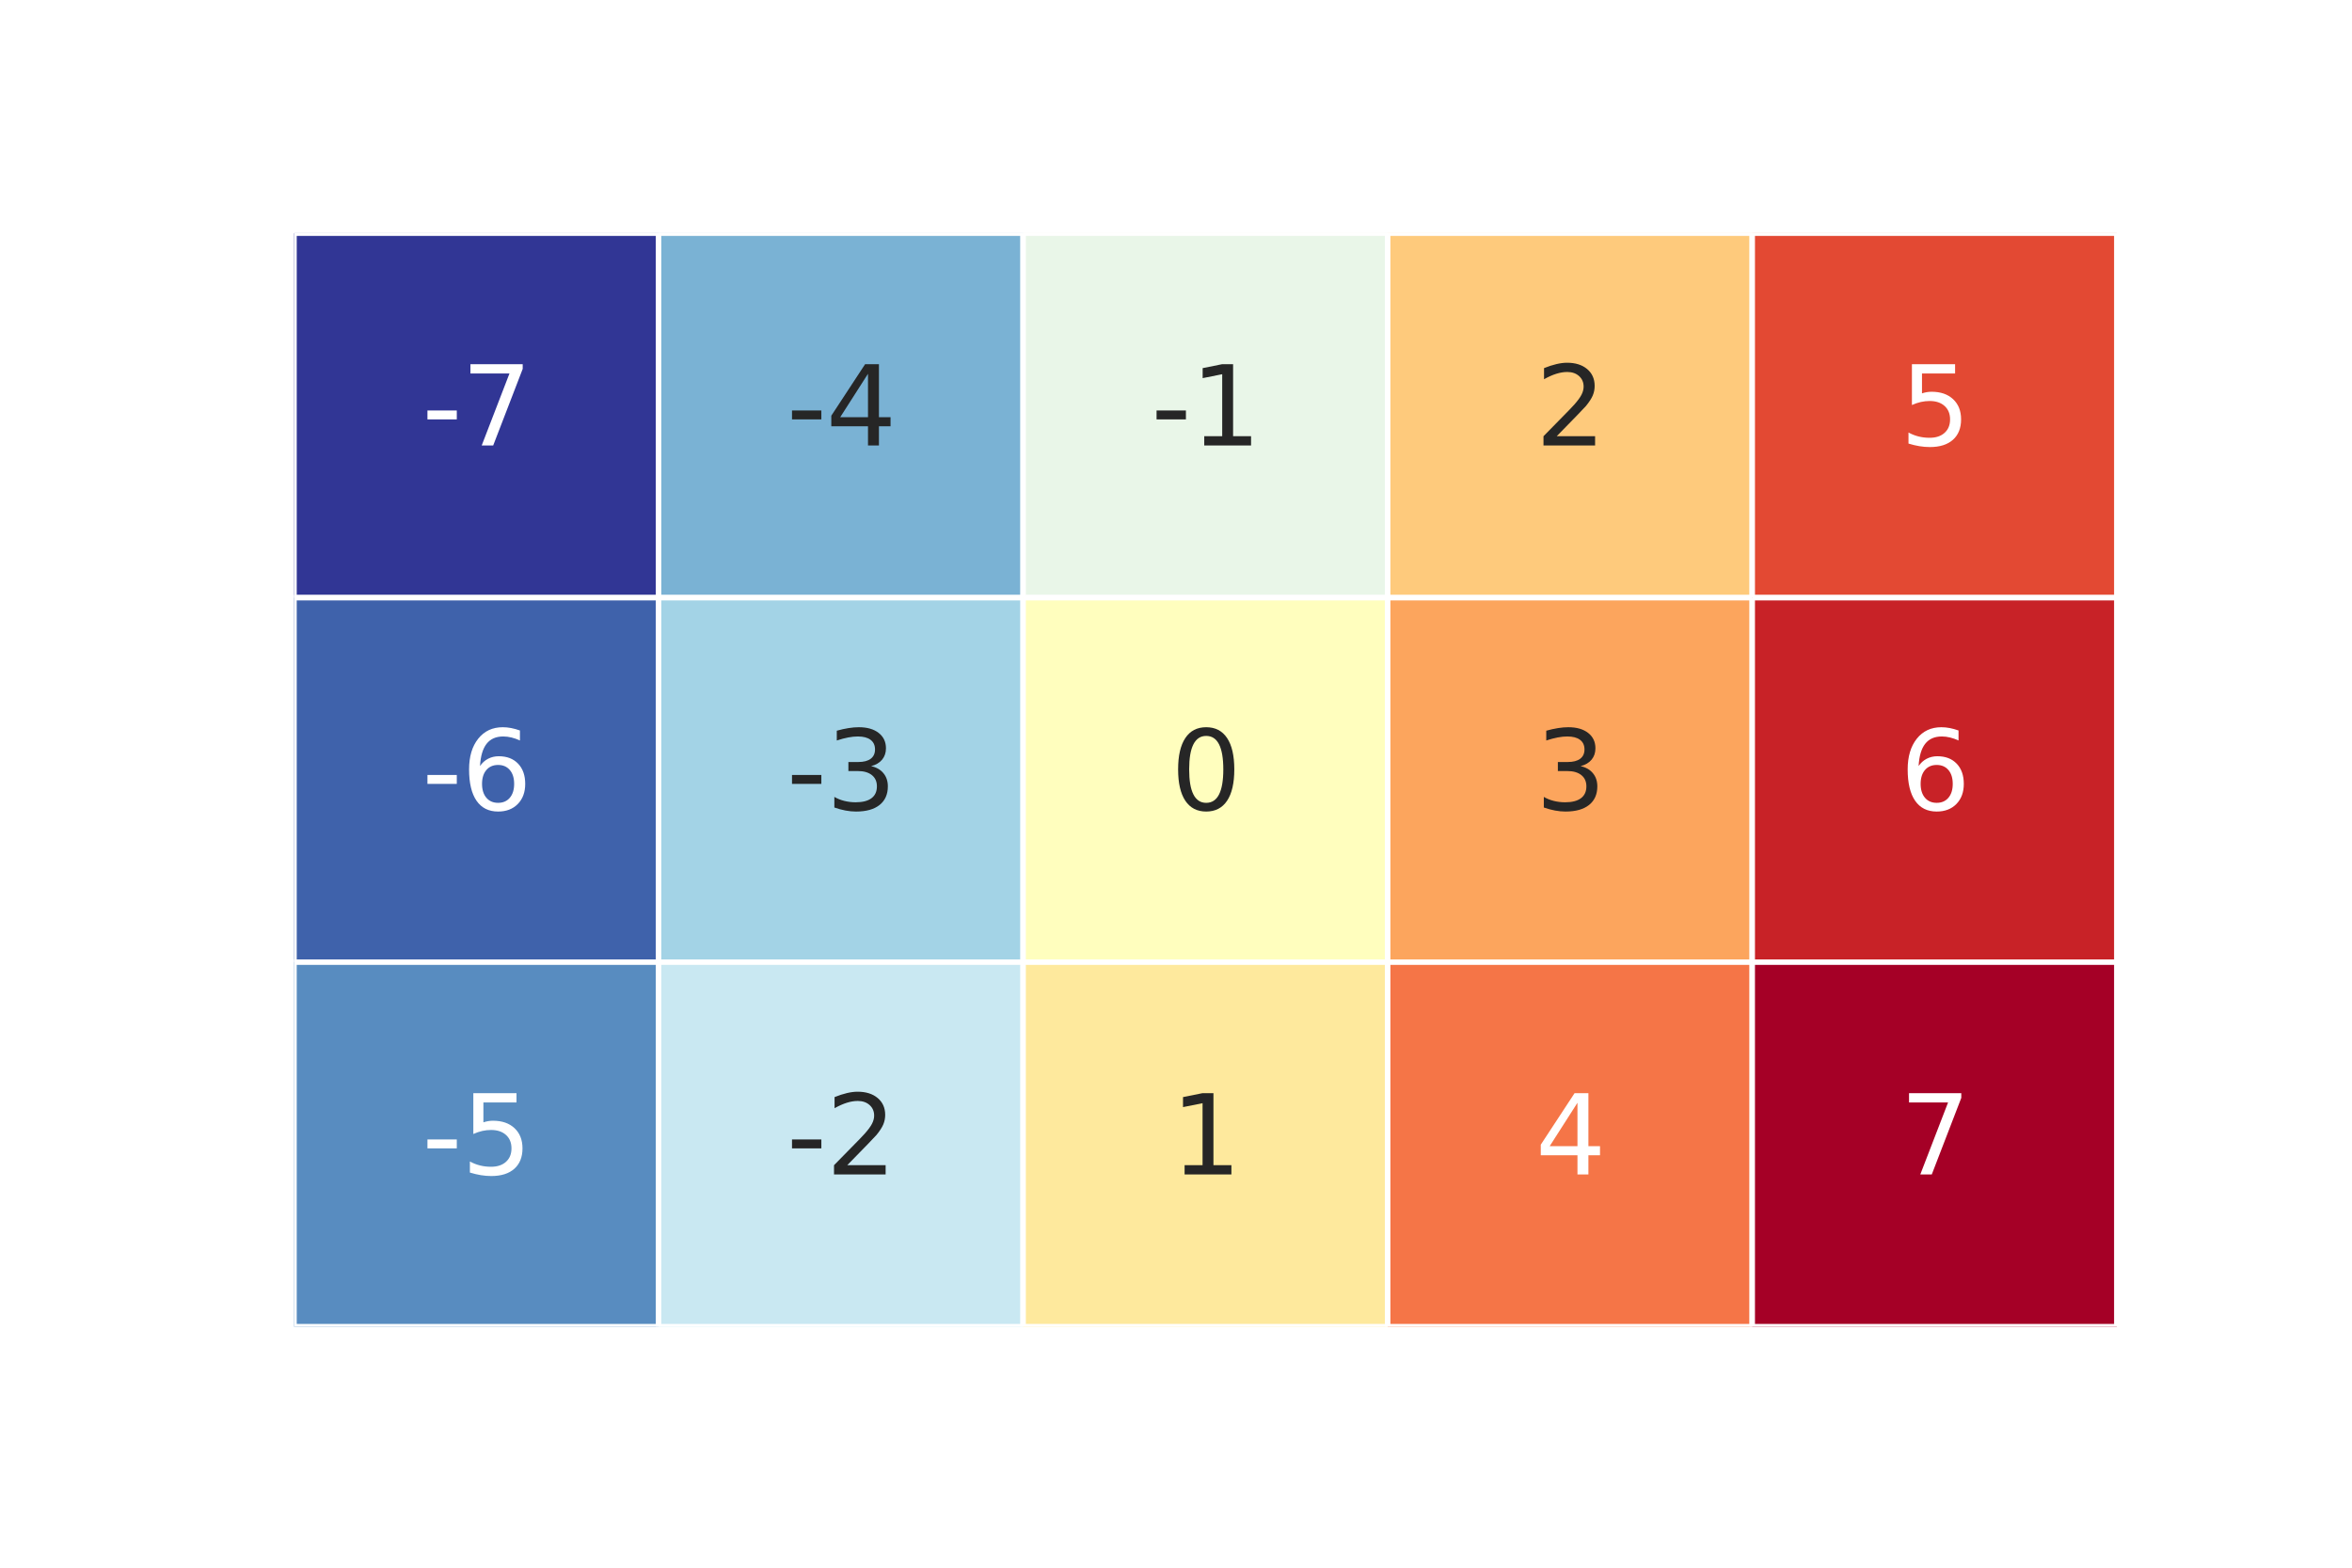 <?xml version="1.0" encoding="utf-8" standalone="no"?>
<!DOCTYPE svg PUBLIC "-//W3C//DTD SVG 1.1//EN"
  "http://www.w3.org/Graphics/SVG/1.1/DTD/svg11.dtd">
<svg xmlns:xlink="http://www.w3.org/1999/xlink" width="216pt" height="144pt" viewBox="0 0 216 144" xmlns="http://www.w3.org/2000/svg" version="1.1">
 <defs>
  <style type="text/css">*{stroke-linejoin: round; stroke-linecap: butt}</style>
 </defs>
 <g id="figure_1">
  <g id="patch_1">
   <path d="M 0 144 
L 216 144 
L 216 0 
L 0 0 
z
" style="fill: #ffffff"/>
  </g>
  <g id="axes_1">
   <g id="patch_2">
    <path d="M 27 121.86 
L 194.4 121.86 
L 194.4 21.42 
L 27 21.42 
z
" style="fill: #ffffff"/>
   </g>
   <g id="QuadMesh_1">
    <path d="M 27 21.42 
L 60.48 21.42 
L 60.48 54.9 
L 27 54.9 
L 27 21.42 
" clip-path="url(#p6b8b1b767c)" style="fill: #313695; stroke: #ffffff; stroke-width: 0.5"/>
    <path d="M 60.48 21.42 
L 93.96 21.42 
L 93.96 54.9 
L 60.48 54.9 
L 60.48 21.42 
" clip-path="url(#p6b8b1b767c)" style="fill: #7ab2d4; stroke: #ffffff; stroke-width: 0.5"/>
    <path d="M 93.96 21.42 
L 127.44 21.42 
L 127.44 54.9 
L 93.96 54.9 
L 93.96 21.42 
" clip-path="url(#p6b8b1b767c)" style="fill: #e9f6e8; stroke: #ffffff; stroke-width: 0.5"/>
    <path d="M 127.44 21.42 
L 160.92 21.42 
L 160.92 54.9 
L 127.44 54.9 
L 127.44 21.42 
" clip-path="url(#p6b8b1b767c)" style="fill: #feca7c; stroke: #ffffff; stroke-width: 0.5"/>
    <path d="M 160.92 21.42 
L 194.4 21.42 
L 194.4 54.9 
L 160.92 54.9 
L 160.92 21.42 
" clip-path="url(#p6b8b1b767c)" style="fill: #e34933; stroke: #ffffff; stroke-width: 0.5"/>
    <path d="M 27 54.9 
L 60.48 54.9 
L 60.48 88.38 
L 27 88.38 
L 27 54.9 
" clip-path="url(#p6b8b1b767c)" style="fill: #3f62ab; stroke: #ffffff; stroke-width: 0.5"/>
    <path d="M 60.48 54.9 
L 93.96 54.9 
L 93.96 88.38 
L 60.48 88.38 
L 60.48 54.9 
" clip-path="url(#p6b8b1b767c)" style="fill: #a3d3e6; stroke: #ffffff; stroke-width: 0.5"/>
    <path d="M 93.96 54.9 
L 127.44 54.9 
L 127.44 88.38 
L 93.96 88.38 
L 93.96 54.9 
" clip-path="url(#p6b8b1b767c)" style="fill: #fffebe; stroke: #ffffff; stroke-width: 0.5"/>
    <path d="M 127.44 54.9 
L 160.92 54.9 
L 160.92 88.38 
L 127.44 88.38 
L 127.44 54.9 
" clip-path="url(#p6b8b1b767c)" style="fill: #fca55d; stroke: #ffffff; stroke-width: 0.5"/>
    <path d="M 160.92 54.9 
L 194.4 54.9 
L 194.4 88.38 
L 160.92 88.38 
L 160.92 54.9 
" clip-path="url(#p6b8b1b767c)" style="fill: #c82227; stroke: #ffffff; stroke-width: 0.5"/>
    <path d="M 27 88.38 
L 60.48 88.38 
L 60.48 121.86 
L 27 121.86 
L 27 88.38 
" clip-path="url(#p6b8b1b767c)" style="fill: #588cc0; stroke: #ffffff; stroke-width: 0.5"/>
    <path d="M 60.48 88.38 
L 93.96 88.38 
L 93.96 121.86 
L 60.48 121.86 
L 60.48 88.38 
" clip-path="url(#p6b8b1b767c)" style="fill: #c9e8f2; stroke: #ffffff; stroke-width: 0.5"/>
    <path d="M 93.96 88.38 
L 127.44 88.38 
L 127.44 121.86 
L 93.96 121.86 
L 93.96 88.38 
" clip-path="url(#p6b8b1b767c)" style="fill: #fee99d; stroke: #ffffff; stroke-width: 0.5"/>
    <path d="M 127.44 88.38 
L 160.92 88.38 
L 160.92 121.86 
L 127.44 121.86 
L 127.44 88.38 
" clip-path="url(#p6b8b1b767c)" style="fill: #f57547; stroke: #ffffff; stroke-width: 0.5"/>
    <path d="M 160.92 88.38 
L 194.4 88.38 
L 194.4 121.86 
L 160.92 121.86 
L 160.92 88.38 
" clip-path="url(#p6b8b1b767c)" style="fill: #a50026; stroke: #ffffff; stroke-width: 0.5"/>
   </g>
   <g id="matplotlib.axis_1"/>
   <g id="matplotlib.axis_2"/>
   <g id="text_1">
    <!-- -7 -->
    <g style="fill: #ffffff" transform="translate(38.755 40.919)scale(0.1 -0.1)">
     <defs>
      <path id="DejaVuSans-2d" d="M 313 2009 
L 1997 2009 
L 1997 1497 
L 313 1497 
L 313 2009 
z
" transform="scale(0.016)"/>
      <path id="DejaVuSans-37" d="M 525 4666 
L 3525 4666 
L 3525 4397 
L 1831 0 
L 1172 0 
L 2766 4134 
L 525 4134 
L 525 4666 
z
" transform="scale(0.016)"/>
     </defs>
     <use xlink:href="#DejaVuSans-2d"/>
     <use xlink:href="#DejaVuSans-37" x="36.084"/>
    </g>
   </g>
   <g id="text_2">
    <!-- -4 -->
    <g style="fill: #262626" transform="translate(72.235 40.919)scale(0.1 -0.1)">
     <defs>
      <path id="DejaVuSans-34" d="M 2419 4116 
L 825 1625 
L 2419 1625 
L 2419 4116 
z
M 2253 4666 
L 3047 4666 
L 3047 1625 
L 3713 1625 
L 3713 1100 
L 3047 1100 
L 3047 0 
L 2419 0 
L 2419 1100 
L 313 1100 
L 313 1709 
L 2253 4666 
z
" transform="scale(0.016)"/>
     </defs>
     <use xlink:href="#DejaVuSans-2d"/>
     <use xlink:href="#DejaVuSans-34" x="36.084"/>
    </g>
   </g>
   <g id="text_3">
    <!-- -1 -->
    <g style="fill: #262626" transform="translate(105.715 40.919)scale(0.1 -0.1)">
     <defs>
      <path id="DejaVuSans-31" d="M 794 531 
L 1825 531 
L 1825 4091 
L 703 3866 
L 703 4441 
L 1819 4666 
L 2450 4666 
L 2450 531 
L 3481 531 
L 3481 0 
L 794 0 
L 794 531 
z
" transform="scale(0.016)"/>
     </defs>
     <use xlink:href="#DejaVuSans-2d"/>
     <use xlink:href="#DejaVuSans-31" x="36.084"/>
    </g>
   </g>
   <g id="text_4">
    <!-- 2 -->
    <g style="fill: #262626" transform="translate(140.999 40.919)scale(0.1 -0.1)">
     <defs>
      <path id="DejaVuSans-32" d="M 1228 531 
L 3431 531 
L 3431 0 
L 469 0 
L 469 531 
Q 828 903 1448 1529 
Q 2069 2156 2228 2338 
Q 2531 2678 2651 2914 
Q 2772 3150 2772 3378 
Q 2772 3750 2511 3984 
Q 2250 4219 1831 4219 
Q 1534 4219 1204 4116 
Q 875 4013 500 3803 
L 500 4441 
Q 881 4594 1212 4672 
Q 1544 4750 1819 4750 
Q 2544 4750 2975 4387 
Q 3406 4025 3406 3419 
Q 3406 3131 3298 2873 
Q 3191 2616 2906 2266 
Q 2828 2175 2409 1742 
Q 1991 1309 1228 531 
z
" transform="scale(0.016)"/>
     </defs>
     <use xlink:href="#DejaVuSans-32"/>
    </g>
   </g>
   <g id="text_5">
    <!-- 5 -->
    <g style="fill: #ffffff" transform="translate(174.479 40.919)scale(0.1 -0.1)">
     <defs>
      <path id="DejaVuSans-35" d="M 691 4666 
L 3169 4666 
L 3169 4134 
L 1269 4134 
L 1269 2991 
Q 1406 3038 1543 3061 
Q 1681 3084 1819 3084 
Q 2600 3084 3056 2656 
Q 3513 2228 3513 1497 
Q 3513 744 3044 326 
Q 2575 -91 1722 -91 
Q 1428 -91 1123 -41 
Q 819 9 494 109 
L 494 744 
Q 775 591 1075 516 
Q 1375 441 1709 441 
Q 2250 441 2565 725 
Q 2881 1009 2881 1497 
Q 2881 1984 2565 2268 
Q 2250 2553 1709 2553 
Q 1456 2553 1204 2497 
Q 953 2441 691 2322 
L 691 4666 
z
" transform="scale(0.016)"/>
     </defs>
     <use xlink:href="#DejaVuSans-35"/>
    </g>
   </g>
   <g id="text_6">
    <!-- -6 -->
    <g style="fill: #ffffff" transform="translate(38.755 74.399)scale(0.1 -0.1)">
     <defs>
      <path id="DejaVuSans-36" d="M 2113 2584 
Q 1688 2584 1439 2293 
Q 1191 2003 1191 1497 
Q 1191 994 1439 701 
Q 1688 409 2113 409 
Q 2538 409 2786 701 
Q 3034 994 3034 1497 
Q 3034 2003 2786 2293 
Q 2538 2584 2113 2584 
z
M 3366 4563 
L 3366 3988 
Q 3128 4100 2886 4159 
Q 2644 4219 2406 4219 
Q 1781 4219 1451 3797 
Q 1122 3375 1075 2522 
Q 1259 2794 1537 2939 
Q 1816 3084 2150 3084 
Q 2853 3084 3261 2657 
Q 3669 2231 3669 1497 
Q 3669 778 3244 343 
Q 2819 -91 2113 -91 
Q 1303 -91 875 529 
Q 447 1150 447 2328 
Q 447 3434 972 4092 
Q 1497 4750 2381 4750 
Q 2619 4750 2861 4703 
Q 3103 4656 3366 4563 
z
" transform="scale(0.016)"/>
     </defs>
     <use xlink:href="#DejaVuSans-2d"/>
     <use xlink:href="#DejaVuSans-36" x="36.084"/>
    </g>
   </g>
   <g id="text_7">
    <!-- -3 -->
    <g style="fill: #262626" transform="translate(72.235 74.399)scale(0.1 -0.1)">
     <defs>
      <path id="DejaVuSans-33" d="M 2597 2516 
Q 3050 2419 3304 2112 
Q 3559 1806 3559 1356 
Q 3559 666 3084 287 
Q 2609 -91 1734 -91 
Q 1441 -91 1130 -33 
Q 819 25 488 141 
L 488 750 
Q 750 597 1062 519 
Q 1375 441 1716 441 
Q 2309 441 2620 675 
Q 2931 909 2931 1356 
Q 2931 1769 2642 2001 
Q 2353 2234 1838 2234 
L 1294 2234 
L 1294 2753 
L 1863 2753 
Q 2328 2753 2575 2939 
Q 2822 3125 2822 3475 
Q 2822 3834 2567 4026 
Q 2313 4219 1838 4219 
Q 1578 4219 1281 4162 
Q 984 4106 628 3988 
L 628 4550 
Q 988 4650 1302 4700 
Q 1616 4750 1894 4750 
Q 2613 4750 3031 4423 
Q 3450 4097 3450 3541 
Q 3450 3153 3228 2886 
Q 3006 2619 2597 2516 
z
" transform="scale(0.016)"/>
     </defs>
     <use xlink:href="#DejaVuSans-2d"/>
     <use xlink:href="#DejaVuSans-33" x="36.084"/>
    </g>
   </g>
   <g id="text_8">
    <!-- 0 -->
    <g style="fill: #262626" transform="translate(107.519 74.399)scale(0.1 -0.1)">
     <defs>
      <path id="DejaVuSans-30" d="M 2034 4250 
Q 1547 4250 1301 3770 
Q 1056 3291 1056 2328 
Q 1056 1369 1301 889 
Q 1547 409 2034 409 
Q 2525 409 2770 889 
Q 3016 1369 3016 2328 
Q 3016 3291 2770 3770 
Q 2525 4250 2034 4250 
z
M 2034 4750 
Q 2819 4750 3233 4129 
Q 3647 3509 3647 2328 
Q 3647 1150 3233 529 
Q 2819 -91 2034 -91 
Q 1250 -91 836 529 
Q 422 1150 422 2328 
Q 422 3509 836 4129 
Q 1250 4750 2034 4750 
z
" transform="scale(0.016)"/>
     </defs>
     <use xlink:href="#DejaVuSans-30"/>
    </g>
   </g>
   <g id="text_9">
    <!-- 3 -->
    <g style="fill: #262626" transform="translate(140.999 74.399)scale(0.1 -0.1)">
     <use xlink:href="#DejaVuSans-33"/>
    </g>
   </g>
   <g id="text_10">
    <!-- 6 -->
    <g style="fill: #ffffff" transform="translate(174.479 74.399)scale(0.1 -0.1)">
     <use xlink:href="#DejaVuSans-36"/>
    </g>
   </g>
   <g id="text_11">
    <!-- -5 -->
    <g style="fill: #ffffff" transform="translate(38.755 107.879)scale(0.1 -0.1)">
     <use xlink:href="#DejaVuSans-2d"/>
     <use xlink:href="#DejaVuSans-35" x="36.084"/>
    </g>
   </g>
   <g id="text_12">
    <!-- -2 -->
    <g style="fill: #262626" transform="translate(72.235 107.879)scale(0.1 -0.1)">
     <use xlink:href="#DejaVuSans-2d"/>
     <use xlink:href="#DejaVuSans-32" x="36.084"/>
    </g>
   </g>
   <g id="text_13">
    <!-- 1 -->
    <g style="fill: #262626" transform="translate(107.519 107.879)scale(0.1 -0.1)">
     <use xlink:href="#DejaVuSans-31"/>
    </g>
   </g>
   <g id="text_14">
    <!-- 4 -->
    <g style="fill: #ffffff" transform="translate(140.999 107.879)scale(0.1 -0.1)">
     <use xlink:href="#DejaVuSans-34"/>
    </g>
   </g>
   <g id="text_15">
    <!-- 7 -->
    <g style="fill: #ffffff" transform="translate(174.479 107.879)scale(0.1 -0.1)">
     <use xlink:href="#DejaVuSans-37"/>
    </g>
   </g>
  </g>
 </g>
 <defs>
  <clipPath id="p6b8b1b767c">
   <rect x="27" y="21.42" width="167.4" height="100.44"/>
  </clipPath>
 </defs>
</svg>
